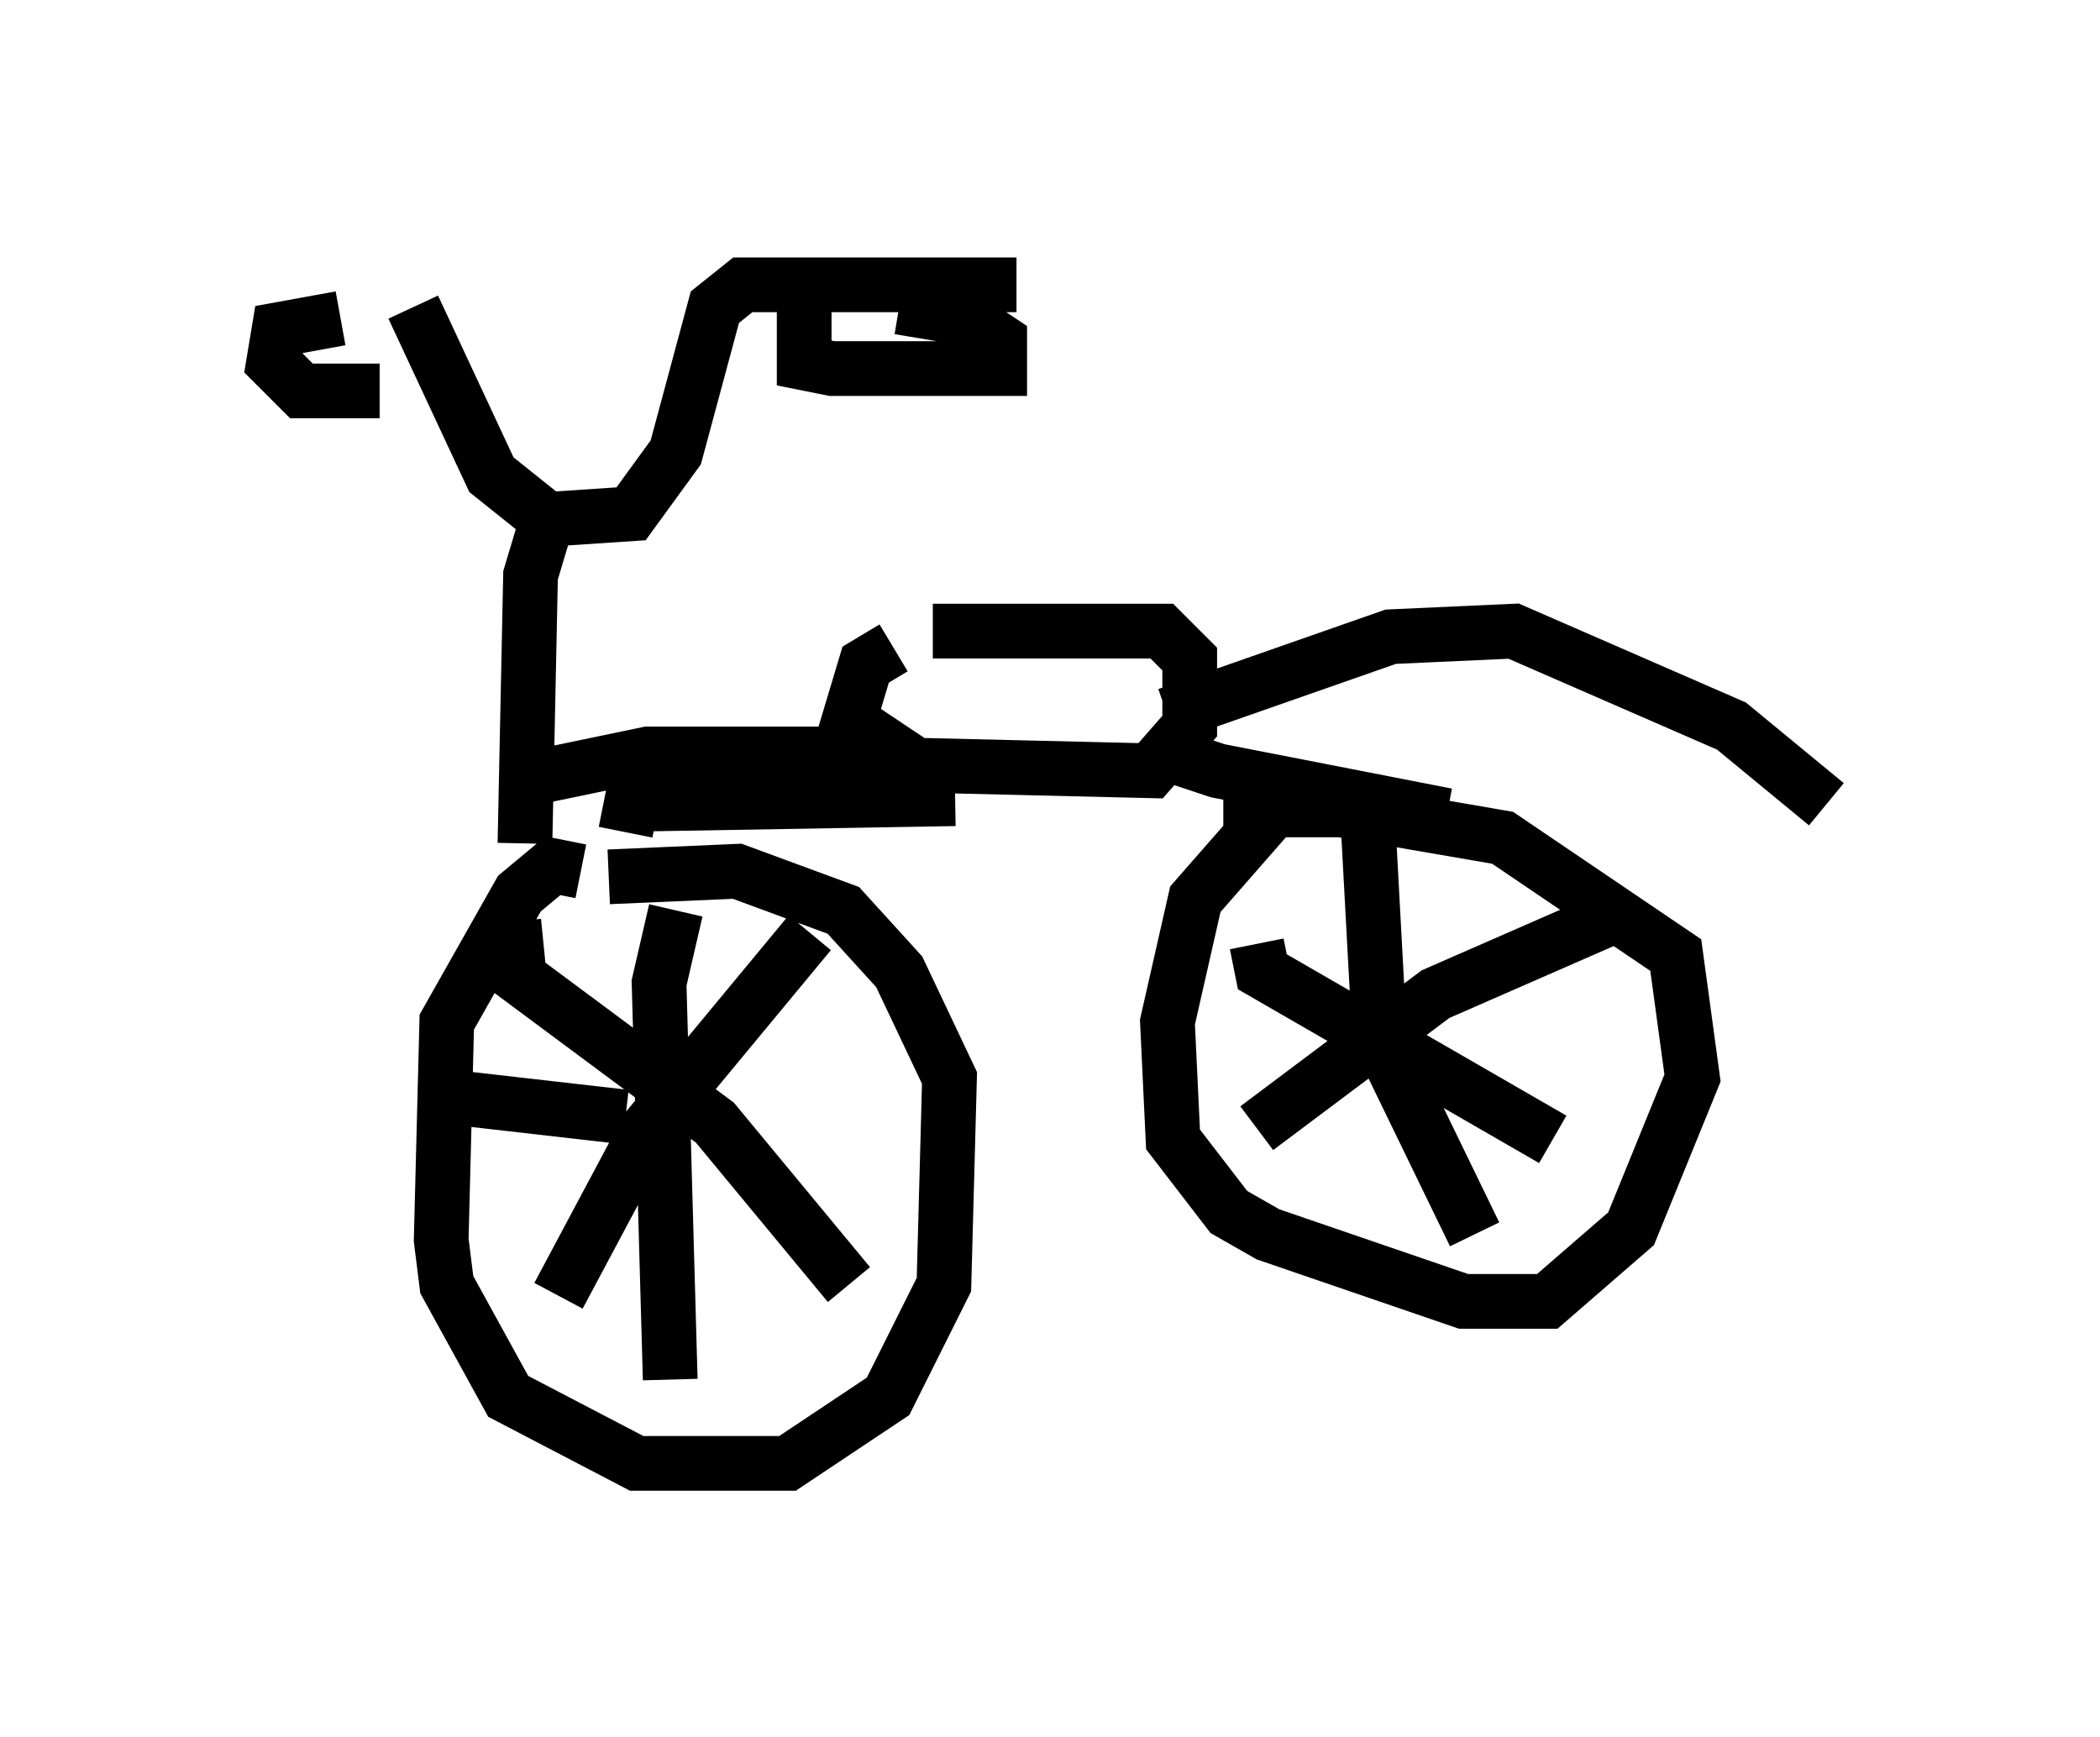 <?xml version="1.0" encoding="utf-8" ?>
<svg baseProfile="full" height="31.744" version="1.1" width="38.379" xmlns="http://www.w3.org/2000/svg" xmlns:ev="http://www.w3.org/2001/xml-events" xmlns:xlink="http://www.w3.org/1999/xlink"><defs /><rect fill="white" height="31.744" width="38.379" x="0" y="0" /><path d="M5.306, 5 m2.246, 0.613 l1.429, 3.063 1.021, 0.817 l1.531, -0.102 0.817, -1.123 l0.715, -2.654 0.51, -0.408 l5.002, 0.0 m-8.575, 4.288 l-0.306, 1.021 -0.102, 4.9 m1.021, 0.51 l-0.51, -0.102 -0.613, 0.51 l-1.327, 2.348 -0.102, 3.981 l0.102, 0.817 1.123, 2.042 l2.348, 1.225 2.756, 0.0 l1.838, -1.225 1.021, -2.042 l0.102, -3.777 -0.919, -1.94 l-1.021, -1.123 -1.94, -0.715 l-2.348, 0.102 m5.206, -4.185 l-0.51, 0.306 -0.306, 1.021 l1.225, 0.817 4.288, 0.102 l0.715, -0.817 0.0, -1.225 l-0.51, -0.51 -4.185, 0.0 m-5.615, 3.675 l0.102, -0.51 5.921, -0.102 m5.819, 0.204 l-1.429, 1.633 -0.51, 2.246 l0.102, 2.144 1.021, 1.327 l0.715, 0.408 3.573, 1.225 l1.531, 0.0 1.531, -1.327 l1.123, -2.756 -0.306, -2.246 l-3.165, -2.144 -2.96, -0.51 l-2.144, 0.0 m-0.919, -1.429 l0.204, 0.51 0.613, 0.204 l4.185, 0.817 m-1.429, 0.306 l0.204, 3.777 1.735, 3.573 m2.552, -5.819 l-3.267, 1.429 -3.267, 2.45 m0.0, -3.369 l0.102, 0.51 5.308, 3.063 m-18.988, -3.981 l0.102, 1.021 3.573, 2.654 l2.45, 2.96 m-0.715, -6.431 l-2.96, 3.573 -1.633, 3.063 m2.144, -7.044 l-0.306, 1.327 0.204, 7.248 m-4.39, -5.206 l3.573, 0.408 m9.902, -7.35 l4.083, -1.429 2.246, -0.102 l3.981, 1.735 1.735, 1.429 m-17.15, -0.919 l-4.39, 0.0 -2.45, 0.51 m5.308, -8.779 l0.0, 1.123 0.51, 0.102 l3.063, 0.0 0.0, -0.51 l-0.613, -0.408 -1.225, -0.204 m-10.208, 0.204 l-1.123, 0.204 -0.102, 0.613 l0.51, 0.51 1.429, 0.0 " fill="none" stroke="black" stroke-width="1" /></svg>